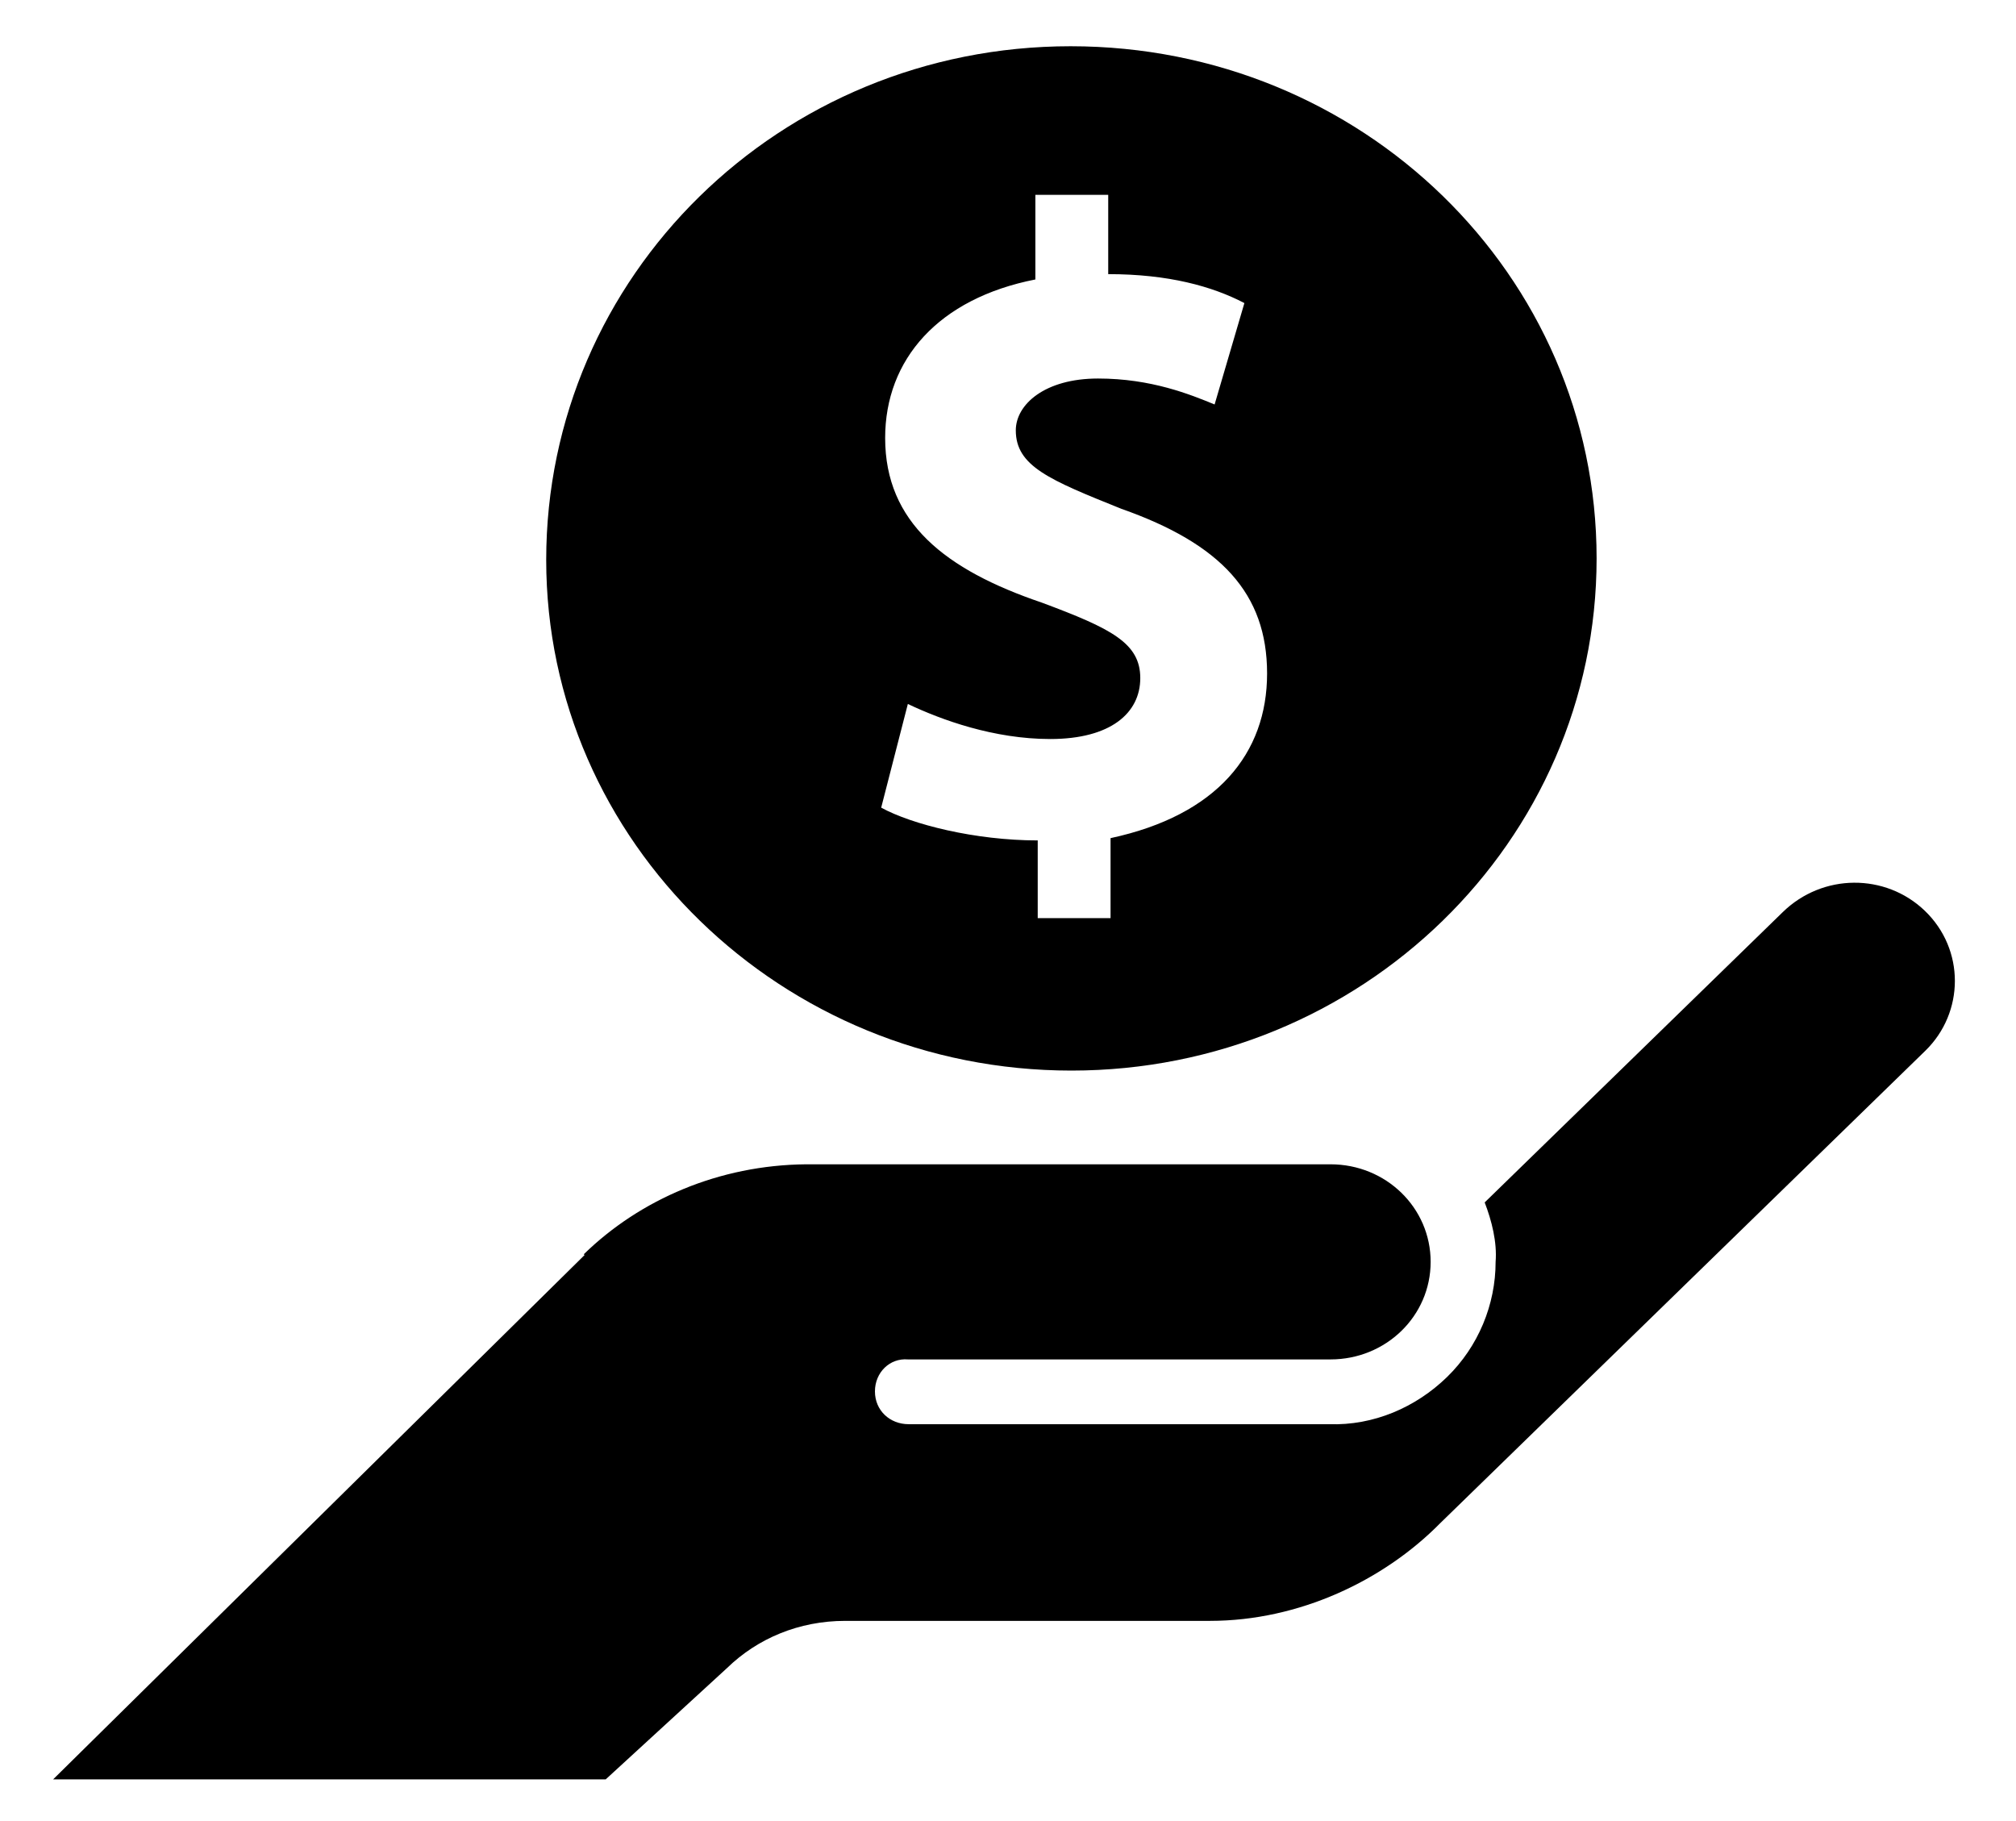 <svg width="31" height="28" viewBox="0 0 31 28" fill="none" xmlns="http://www.w3.org/2000/svg">
<path d="M29.606 16.156L22.144 23.422C21.277 24.301 19.977 24.922 18.605 24.922H12.997C12.287 24.922 11.649 25.191 11.179 25.648L9.314 27.359H0.817L8.989 19.297L8.977 19.285C9.843 18.441 11.059 17.914 12.395 17.902H20.459C21.313 17.902 21.999 18.57 21.999 19.402C21.999 20.234 21.313 20.902 20.459 20.902H13.96C13.683 20.879 13.454 21.101 13.454 21.394C13.454 21.687 13.683 21.898 13.972 21.898H20.435C21.121 21.922 21.771 21.64 22.252 21.172C22.733 20.703 22.998 20.058 22.998 19.402C23.022 19.098 22.938 18.769 22.83 18.488L27.415 14.023C28.029 13.426 28.992 13.426 29.594 14C30.22 14.598 30.207 15.57 29.606 16.156ZM8.399 8.609C8.399 4.25 11.986 0.711 16.463 0.711C20.94 0.711 24.551 4.226 24.551 8.586C24.551 12.945 20.928 16.461 16.475 16.461C12.022 16.461 8.399 12.945 8.399 8.609ZM17.534 10.426C17.534 10.965 17.077 11.363 16.15 11.363C15.284 11.363 14.477 11.07 13.96 10.824L13.55 12.418C14.02 12.676 14.995 12.922 15.957 12.922V14.117H17.077V12.887C18.714 12.535 19.484 11.586 19.484 10.355C19.484 9.125 18.774 8.363 17.245 7.824C16.138 7.379 15.62 7.168 15.62 6.617C15.62 6.219 16.066 5.82 16.884 5.82C17.703 5.82 18.304 6.066 18.677 6.219L19.135 4.66C18.641 4.402 17.967 4.215 17.041 4.215V2.996H15.921V4.297C14.429 4.59 13.611 5.527 13.611 6.734C13.611 8.035 14.537 8.762 16.018 9.265C17.089 9.664 17.534 9.887 17.534 10.426Z" fill="black"/>
</svg>
